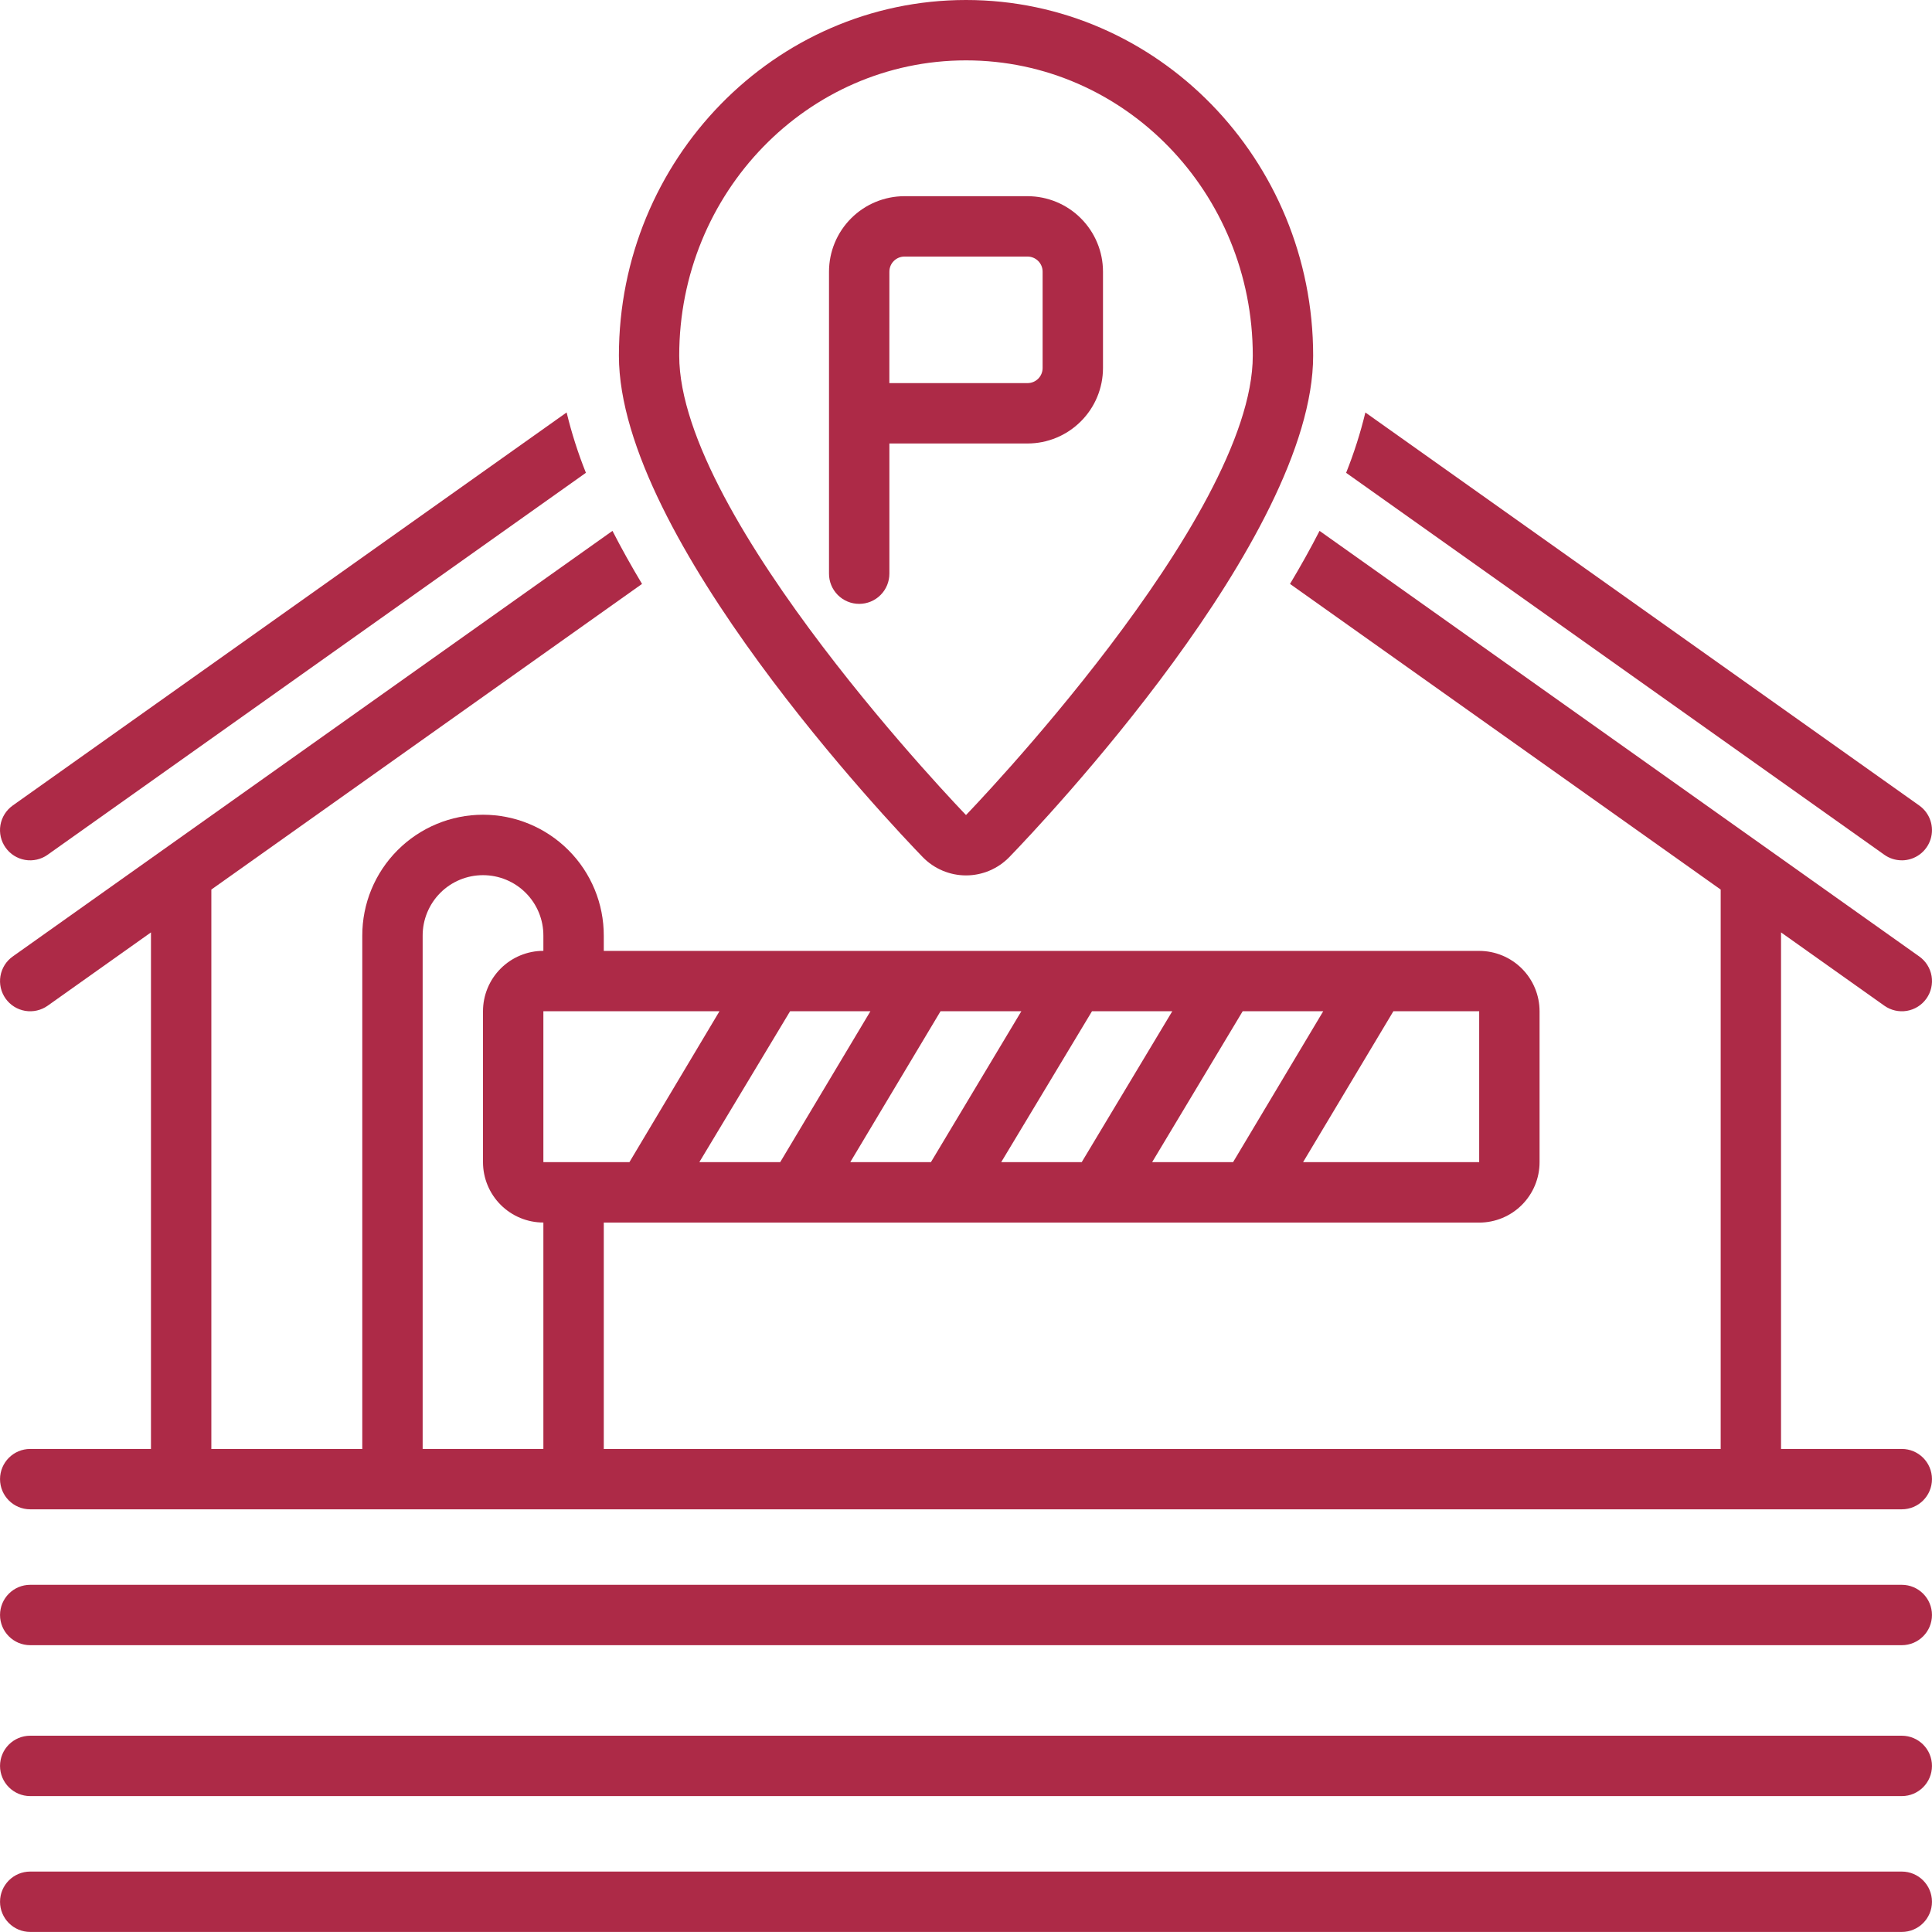 <svg width="64" height="64" viewBox="0 0 64 64" fill="none" xmlns="http://www.w3.org/2000/svg">
<path d="M62.998 28.5C63.434 28.5 63.819 28.219 63.952 27.804C64.084 27.389 63.933 26.936 63.578 26.684L45.23 13.664C45.065 14.345 44.852 15.012 44.592 15.663L62.421 28.315C62.589 28.435 62.791 28.499 62.998 28.499L62.998 28.5Z" fill="#AD2A47"/>
<path d="M1.579 28.314L19.409 15.662C19.148 15.012 18.935 14.344 18.77 13.663L0.422 26.683C0.206 26.837 0.059 27.07 0.014 27.332C-0.03 27.593 0.031 27.862 0.185 28.078C0.338 28.295 0.571 28.441 0.833 28.486C1.095 28.53 1.363 28.468 1.579 28.315L1.579 28.314Z" fill="#AD2A47"/>
<path d="M32 28.999C32.542 28.999 33.06 28.779 33.437 28.39C34.467 27.326 43.5 17.82 43.5 11.783C43.5 5.286 38.341 0 32.001 0C25.66 0 20.502 5.286 20.502 11.783C20.502 17.82 29.534 27.326 30.564 28.39C30.941 28.779 31.46 28.999 32.001 28.999H32ZM32 2C37.247 2 41.5 6.379 41.5 11.782C41.5 17.184 32 26.999 32 26.999C32 26.999 22.5 17.184 22.5 11.782C22.5 6.38 26.753 2 32 2Z" fill="#AD2A47"/>
<path d="M36.538 12.191V8.999C36.538 8.336 36.274 7.701 35.805 7.232C35.337 6.763 34.701 6.5 34.038 6.499H29.961H29.962C29.299 6.5 28.663 6.763 28.195 7.232C27.726 7.701 27.462 8.336 27.462 8.999V18.999C27.46 19.265 27.565 19.521 27.752 19.709C27.94 19.898 28.195 20.004 28.462 20.004C28.728 20.004 28.983 19.898 29.171 19.709C29.358 19.521 29.463 19.265 29.462 18.999V14.691H34.039H34.038C34.701 14.691 35.336 14.427 35.805 13.958C36.274 13.49 36.538 12.854 36.538 12.191L36.538 12.191ZM29.462 8.999C29.462 8.723 29.685 8.5 29.962 8.499H34.039H34.038C34.315 8.5 34.538 8.723 34.538 8.999V12.191C34.538 12.467 34.315 12.691 34.038 12.691H29.461L29.462 8.999Z" fill="#AD2A47"/>
<path d="M1.001 59.498H62.999C63.551 59.498 63.999 59.05 63.999 58.498C63.999 57.945 63.551 57.498 62.999 57.498H1.001C0.449 57.498 0.001 57.945 0.001 58.498C0.001 59.05 0.449 59.498 1.001 59.498Z" fill="#AD2A47"/>
<path d="M1.001 63.998H62.999C63.551 63.998 63.999 63.55 63.999 62.998C63.999 62.446 63.551 61.998 62.999 61.998H1.001C0.449 61.998 0.001 62.446 0.001 62.998C0.001 63.55 0.449 63.998 1.001 63.998Z" fill="#AD2A47"/>
<path d="M1.001 54.499H62.999C63.551 54.499 63.999 54.051 63.999 53.499C63.999 52.947 63.551 52.499 62.999 52.499H1.001C0.449 52.499 0.001 52.947 0.001 53.499C0.001 54.051 0.449 54.499 1.001 54.499Z" fill="#AD2A47"/>
<path d="M1.001 47.998C0.449 47.998 0.001 48.446 0.001 48.998C0.001 49.551 0.449 49.998 1.001 49.998H62.999C63.551 49.998 63.999 49.551 63.999 48.998C63.999 48.446 63.551 47.998 62.999 47.998H58.999V30.887L62.421 33.315C62.637 33.468 62.905 33.53 63.167 33.486C63.429 33.442 63.662 33.295 63.815 33.079C63.969 32.862 64.03 32.593 63.986 32.332C63.941 32.07 63.794 31.837 63.578 31.684L43.712 17.586C43.411 18.173 43.083 18.76 42.733 19.343L57 29.468V48H20.001V40.5H49C49.53 40.5 50.039 40.289 50.414 39.914C50.789 39.539 51 39.03 51 38.5V33.5C51 32.97 50.789 32.461 50.414 32.086C50.039 31.711 49.53 31.5 49 31.5H20.001V31C20.004 29.937 19.584 28.917 18.833 28.165C18.082 27.412 17.064 26.989 16.001 26.989C14.938 26.989 13.919 27.412 13.169 28.165C12.418 28.917 11.998 29.937 12.001 31V48H7.001V29.468L21.268 19.343C20.918 18.76 20.59 18.173 20.289 17.586L0.423 31.684C0.206 31.837 0.06 32.07 0.015 32.332C-0.03 32.593 0.032 32.862 0.185 33.079C0.339 33.295 0.572 33.442 0.834 33.486C1.095 33.53 1.364 33.468 1.58 33.315L5.001 30.887V47.998H1.001ZM49 33.498V38.498H43.166L46.158 33.498H49ZM43.834 33.498L40.847 38.498H38.166L41.166 33.498H43.834ZM38.834 33.498L35.833 38.498H33.166L36.174 33.498H38.834ZM33.834 33.498L30.838 38.498H28.166L31.157 33.498H33.834ZM28.834 33.498L25.845 38.498H23.166L26.173 33.498H28.834ZM23.834 33.498L20.85 38.498H18V33.498H23.834ZM14.001 30.998C13.999 30.467 14.209 29.956 14.584 29.579C14.959 29.202 15.469 28.991 16 28.991C16.532 28.991 17.042 29.202 17.417 29.579C17.793 29.956 18.003 30.467 18 30.998V31.498C17.47 31.498 16.961 31.709 16.586 32.084C16.211 32.459 16 32.968 16 33.498V38.498C16 39.028 16.211 39.537 16.586 39.912C16.961 40.287 17.47 40.498 18 40.498V47.998H14.001L14.001 30.998Z" fill="#AD2A47"/>
</svg>
